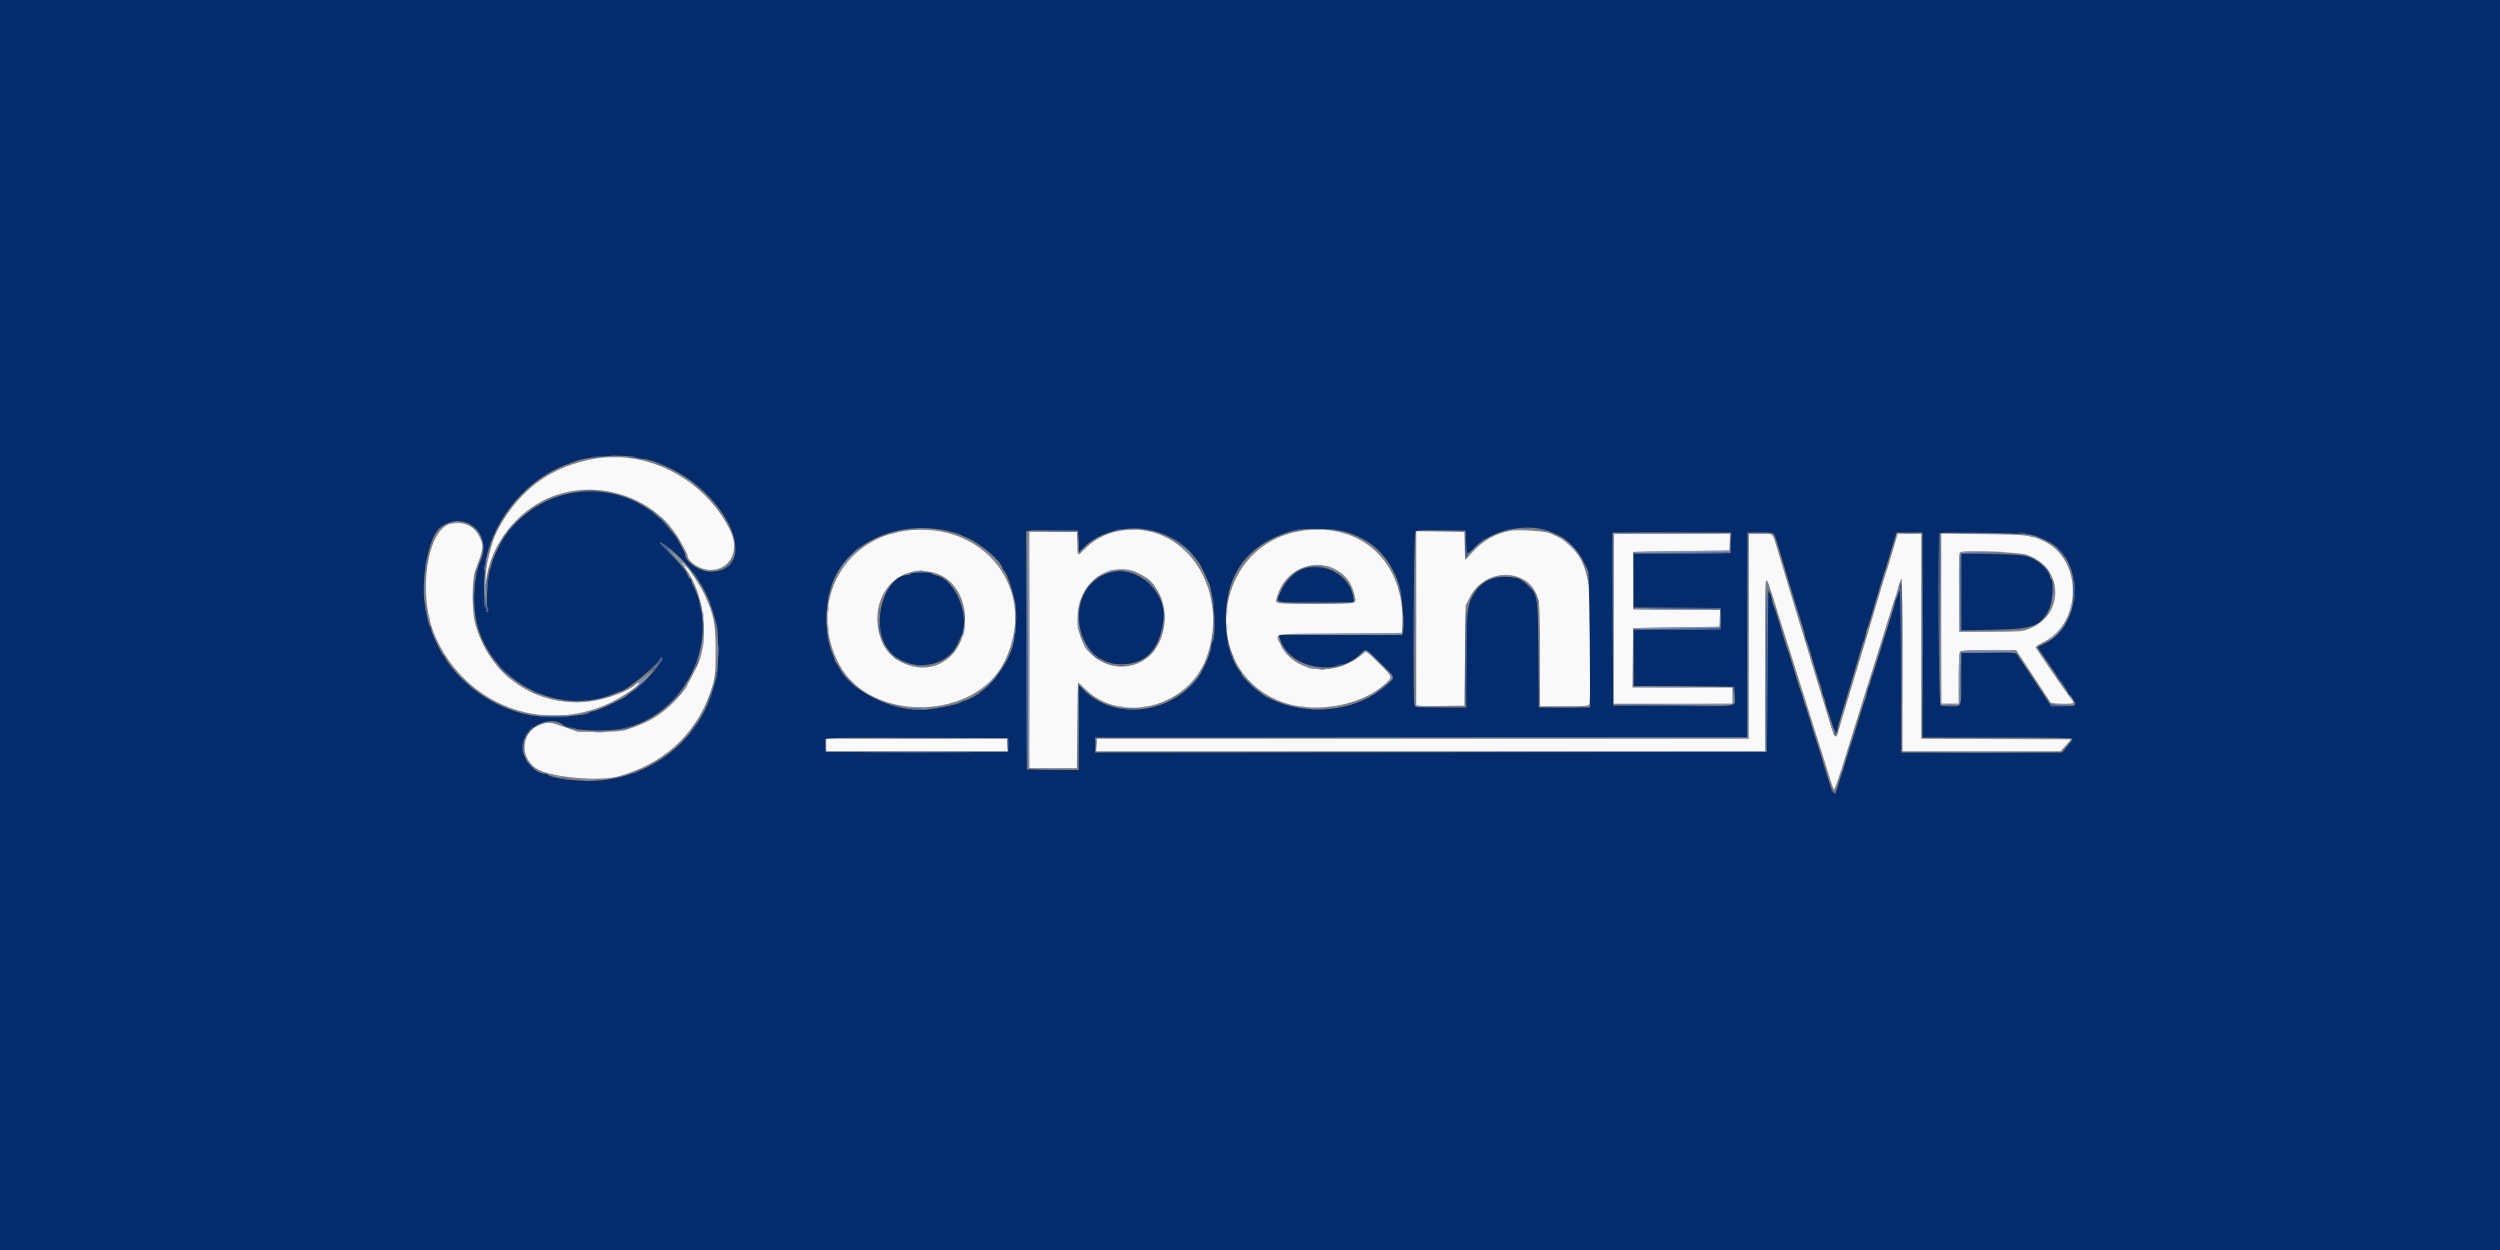 <svg id="svg" version="1.1" xmlns="http://www.w3.org/2000/svg" xmlns:xlink="http://www.w3.org/1999/xlink" width="400" height="200" viewBox="0, 0, 400,200"><rect x="0" y="0" width="400" height="200" fill="#808080" stroke="none"/><g id="svgg"><path id="path0" d="M94.100 73.596 C 89.700 74.601,86.404 76.393,83.520 79.351 C 81.438 81.486,79.425 84.670,78.779 86.853 C 78.042 89.341,77.784 90.642,77.707 92.256 C 77.624 93.990,77.629 94.020,77.792 92.764 C 78.447 87.689,81.916 82.763,86.606 80.246 C 94.292 76.122,104.512 78.989,108.776 86.466 C 109.637 87.975,110.000 88.691,110.000 88.878 C 110.000 89.874,112.085 91.202,113.642 91.197 C 116.873 91.187,118.428 88.035,116.801 84.795 C 112.536 76.303,102.951 71.575,94.100 73.596 M72.306 83.740 C 68.326 84.376,66.720 95.166,69.622 101.782 C 74.434 112.754,86.721 117.499,97.467 112.534 C 99.579 111.558,102.970 109.202,102.264 109.200 C 102.135 109.200,101.903 109.326,101.749 109.479 C 100.658 110.571,96.972 111.932,94.266 112.243 C 85.744 113.224,78.148 107.977,75.991 99.620 C 75.497 97.703,75.505 92.749,76.005 91.400 C 77.323 87.844,77.370 87.592,76.943 86.400 C 76.215 84.369,74.507 83.389,72.306 83.740 M144.800 84.933 C 134.578 86.339,129.325 96.944,134.239 106.254 C 139.214 115.682,156.045 115.394,160.741 105.800 C 166.258 94.529,157.583 83.174,144.800 84.933 M178.900 84.982 C 176.858 85.384,174.968 86.396,173.564 87.837 C 172.365 89.068,172.425 89.112,172.358 86.950 L 172.300 85.100 168.500 85.100 L 164.700 85.100 164.700 104.000 L 164.700 122.900 168.500 122.900 L 172.300 122.900 172.353 116.050 C 172.382 112.283,172.449 109.200,172.502 109.200 C 172.555 109.200,173.027 109.632,173.549 110.159 C 179.294 115.955,190.169 113.189,193.045 105.200 C 197.044 94.091,189.244 82.942,178.900 84.982 M208.300 84.924 C 193.711 87.131,191.676 107.900,205.600 112.481 C 210.709 114.161,217.892 112.821,221.539 109.506 C 222.896 108.273,222.929 108.378,220.424 105.931 L 218.613 104.162 217.757 104.857 C 213.325 108.451,206.958 107.584,204.871 103.103 C 204.004 101.240,203.082 101.411,214.350 101.352 L 224.300 101.300 224.367 99.900 C 224.841 90.036,217.813 83.484,208.300 84.924 M241.600 84.926 C 239.295 85.370,237.409 86.418,235.784 88.159 L 234.413 89.626 234.357 87.363 L 234.300 85.100 230.450 85.046 L 226.600 84.991 226.600 99.000 L 226.600 113.009 230.450 112.954 L 234.300 112.900 234.400 104.900 L 234.500 96.900 235.078 95.722 C 237.600 90.579,244.862 90.786,246.167 96.039 C 246.325 96.675,246.400 99.557,246.400 104.989 L 246.400 113.000 250.279 113.000 C 253.631 113.000,254.174 112.957,254.279 112.684 C 254.556 111.962,254.407 94.739,254.111 93.200 C 253.544 90.259,252.803 88.791,251.095 87.230 C 250.018 86.246,249.658 86.028,247.900 85.289 C 247.102 84.954,242.755 84.703,241.600 84.926 M258.200 99.000 L 258.200 112.600 267.700 112.600 L 277.200 112.600 277.200 111.300 L 277.200 110.000 269.196 110.000 L 261.193 110.000 261.246 105.250 L 261.300 100.500 268.200 100.400 L 275.100 100.300 275.159 98.953 L 275.218 97.605 268.259 97.553 L 261.300 97.500 261.300 92.900 L 261.300 88.300 269.000 88.200 L 276.700 88.100 276.759 86.750 L 276.818 85.400 267.509 85.400 L 258.200 85.400 258.200 99.000 M279.800 101.800 L 279.800 118.200 227.600 118.200 L 175.400 118.200 175.400 119.200 L 175.400 120.200 228.900 120.200 L 282.400 120.200 282.400 106.612 C 282.400 98.958,282.477 92.976,282.577 92.914 C 282.781 92.788,282.947 93.193,283.760 95.800 C 284.085 96.845,284.731 98.915,285.194 100.400 C 285.657 101.885,286.155 103.460,286.301 103.900 C 286.448 104.340,286.943 105.915,287.401 107.400 C 287.860 108.885,288.358 110.460,288.507 110.900 C 288.657 111.340,289.194 113.050,289.701 114.700 C 290.208 116.350,290.702 117.925,290.798 118.200 C 290.895 118.475,291.392 120.050,291.902 121.700 C 293.170 125.798,293.262 126.076,293.415 126.264 C 293.546 126.425,294.298 124.255,295.588 120.000 C 295.938 118.845,296.568 116.820,296.987 115.500 C 297.407 114.180,298.038 112.155,298.390 111.000 C 298.741 109.845,299.153 108.540,299.305 108.100 C 299.456 107.660,299.952 106.085,300.405 104.600 C 300.859 103.115,301.350 101.540,301.498 101.100 C 301.645 100.660,302.052 99.355,302.402 98.200 C 302.752 97.045,303.112 95.920,303.201 95.700 C 303.291 95.480,303.528 94.692,303.729 93.950 C 303.931 93.208,304.164 92.600,304.248 92.600 C 304.331 92.600,304.400 98.810,304.400 106.400 L 304.400 120.200 317.043 120.200 L 329.687 120.200 330.535 119.250 L 331.383 118.300 319.391 118.248 L 307.400 118.197 307.400 101.798 L 307.400 85.400 305.508 85.400 L 303.616 85.400 303.386 86.250 C 303.259 86.718,303.082 87.325,302.992 87.600 C 302.903 87.875,302.637 88.775,302.401 89.600 C 302.165 90.425,301.898 91.280,301.808 91.500 C 301.717 91.720,301.310 93.025,300.903 94.400 C 299.804 98.113,299.630 98.700,299.286 99.850 C 299.113 100.428,298.894 101.170,298.799 101.500 C 298.704 101.830,297.983 104.215,297.197 106.800 C 296.411 109.385,295.681 111.815,295.574 112.200 C 295.467 112.585,295.301 113.125,295.204 113.400 C 295.108 113.675,294.836 114.575,294.600 115.400 C 293.586 118.938,293.858 119.236,291.766 112.300 C 291.434 111.200,291.088 110.075,290.996 109.800 C 290.905 109.525,290.633 108.625,290.392 107.800 C 290.151 106.975,289.746 105.625,289.491 104.800 C 289.236 103.975,288.743 102.355,288.397 101.200 C 288.050 100.045,287.691 98.875,287.598 98.600 C 287.506 98.325,287.236 97.425,287.000 96.600 C 286.764 95.775,286.495 94.875,286.404 94.600 C 286.239 94.104,285.528 91.752,284.499 88.300 C 283.545 85.098,283.839 85.400,281.676 85.400 L 279.800 85.400 279.800 101.800 M310.600 98.986 L 310.600 112.600 312.000 112.600 L 313.400 112.600 313.400 108.540 C 313.400 105.649,313.469 104.411,313.640 104.240 C 313.812 104.068,315.112 104.000,318.223 104.000 L 322.565 104.000 324.851 107.450 C 326.108 109.347,327.377 111.283,327.671 111.750 L 328.205 112.600 330.003 112.600 C 332.029 112.600,332.003 112.620,331.237 111.629 C 330.927 111.228,330.088 110.045,329.372 109.000 C 328.656 107.955,327.576 106.380,326.973 105.500 C 326.370 104.620,325.811 103.790,325.730 103.656 C 325.632 103.492,326.016 103.201,326.906 102.767 C 333.190 99.703,333.252 89.513,327.005 86.576 C 324.937 85.604,324.456 85.549,317.350 85.458 L 310.600 85.372 310.600 98.986 M324.200 88.737 C 330.201 90.717,330.465 98.343,324.611 100.636 C 323.580 101.040,323.141 101.072,318.500 101.085 L 313.500 101.100 313.447 94.814 C 313.406 89.924,313.450 88.488,313.647 88.350 C 314.134 88.008,322.973 88.332,324.200 88.737 M109.200 90.149 C 109.200 90.244,109.432 90.632,109.716 91.011 C 112.522 94.757,113.483 101.530,111.828 105.900 C 111.379 107.087,109.706 110.194,109.191 110.800 C 106.396 114.085,104.167 115.547,100.000 116.824 C 99.390 117.011,98.037 117.100,95.800 117.100 L 92.500 117.100 90.369 116.350 C 87.949 115.498,87.815 115.483,86.544 115.916 C 83.064 117.102,83.043 121.868,86.511 123.317 C 89.314 124.489,96.111 124.988,98.900 124.227 C 106.045 122.279,111.221 117.610,113.565 111.000 C 114.415 108.600,114.500 107.977,114.500 104.100 C 114.500 99.726,114.216 98.316,112.672 95.030 C 111.812 93.199,109.200 89.527,109.200 90.149 M213.568 91.055 C 215.266 91.903,216.249 93.195,216.713 95.190 C 217.062 96.694,217.476 96.600,210.522 96.600 C 203.409 96.600,203.946 96.713,204.382 95.304 C 205.641 91.235,209.942 89.246,213.568 91.055 M149.500 91.652 C 155.658 93.387,156.169 103.546,150.235 106.264 C 146.900 107.792,142.336 105.939,141.043 102.531 C 138.566 96.006,143.307 89.908,149.500 91.652 M182.362 91.813 C 185.303 93.282,186.857 96.759,186.214 100.430 C 184.606 109.616,172.389 108.250,172.402 98.886 C 172.410 93.118,177.599 89.433,182.362 91.813 M132.200 119.200 L 132.200 120.200 146.700 120.200 L 161.200 120.200 161.200 119.200 L 161.200 118.200 146.700 118.200 L 132.200 118.200 132.200 119.200 " stroke="none" fill="#f9f9fa" fill-rule="evenodd"></path><path id="path1" d="M0.000 100.000 L 0.000 200.000 200.000 200.000 L 400.000 200.000 400.000 100.000 L 400.000 0.000 200.000 0.000 L 0.000 0.000 0.000 100.000 M101.837 73.227 C 102.022 73.322,102.393 73.400,102.661 73.400 C 104.255 73.400,108.239 75.185,110.600 76.956 C 118.382 82.796,120.218 91.401,113.694 91.462 C 111.903 91.479,109.600 89.889,109.600 88.635 C 109.600 88.541,109.376 88.066,109.103 87.581 C 108.829 87.097,108.541 86.565,108.463 86.400 C 108.384 86.235,108.248 86.010,108.160 85.900 C 108.071 85.790,107.601 85.205,107.115 84.600 C 101.681 77.839,91.609 76.622,84.603 81.878 C 82.937 83.128,81.603 84.530,80.570 86.117 C 79.845 87.230,78.815 89.470,78.666 90.254 C 78.599 90.609,78.477 90.990,78.395 91.100 C 78.084 91.519,77.745 96.724,77.998 97.197 C 78.171 97.519,78.177 97.703,78.019 97.861 C 77.860 98.020,77.800 97.969,77.800 97.680 C 77.800 97.460,77.706 97.186,77.590 97.070 C 77.325 96.805,77.453 90.923,77.755 89.473 C 79.153 82.760,84.520 76.473,90.700 74.308 C 91.250 74.115,91.880 73.880,92.100 73.786 C 93.937 72.996,100.641 72.611,101.837 73.227 M75.098 83.825 C 77.176 84.938,77.936 87.430,76.890 89.700 C 75.737 92.204,75.533 97.169,76.454 100.333 C 79.144 109.573,89.835 114.678,98.530 110.876 C 98.877 110.724,99.211 110.600,99.273 110.600 C 100.122 110.600,105.600 106.094,105.600 105.396 C 105.600 105.288,105.690 105.200,105.800 105.200 C 106.663 105.200,103.337 109.174,101.338 110.531 C 100.877 110.844,100.378 111.216,100.229 111.357 C 99.782 111.780,95.954 113.582,95.200 113.724 C 94.815 113.797,94.410 113.926,94.300 114.011 C 93.519 114.615,87.489 114.888,84.914 114.435 C 80.031 113.577,75.257 110.649,72.082 106.565 C 71.597 105.941,71.200 105.341,71.200 105.232 C 71.200 105.123,71.125 105.003,71.034 104.967 C 70.731 104.845,69.000 101.264,69.000 100.760 C 69.000 100.606,68.917 100.395,68.815 100.290 C 68.636 100.105,68.354 98.930,68.002 96.900 C 67.373 93.267,68.292 87.342,69.833 85.092 C 70.923 83.502,73.389 82.908,75.098 83.825 M247.400 84.834 C 248.168 85.065,249.744 85.784,250.171 86.100 C 251.498 87.081,252.649 88.389,253.219 89.566 C 253.575 90.300,253.963 91.080,254.083 91.300 C 254.229 91.570,254.319 95.203,254.360 102.450 L 254.419 113.200 250.314 113.200 L 246.209 113.200 246.144 104.950 C 246.069 95.267,246.061 95.216,244.492 93.683 C 243.834 93.041,243.182 92.598,242.767 92.512 C 239.277 91.790,236.885 92.806,235.477 95.609 C 234.732 97.092,234.619 98.491,234.609 106.350 L 234.600 113.200 230.521 113.200 C 226.987 113.200,226.427 113.158,226.321 112.884 C 226.040 112.150,226.189 85.258,226.476 85.020 C 226.667 84.861,227.937 84.808,230.626 84.846 L 234.500 84.900 234.554 86.600 C 234.628 88.940,234.634 88.944,235.882 87.636 C 238.426 84.969,243.630 83.703,247.400 84.834 M151.461 84.912 C 152.252 85.083,153.080 85.304,153.300 85.401 C 153.520 85.498,154.150 85.775,154.700 86.016 C 157.041 87.041,160.400 89.966,160.400 90.979 C 160.400 91.100,160.473 91.200,160.563 91.200 C 160.887 91.200,161.821 93.701,162.375 96.053 C 162.839 98.021,162.546 102.185,161.809 104.100 C 160.375 107.828,157.219 111.229,154.388 112.099 C 154.120 112.181,153.810 112.315,153.700 112.396 C 153.206 112.759,148.736 113.600,147.300 113.600 C 142.279 113.600,136.043 110.386,134.300 106.900 C 134.080 106.460,133.833 106.070,133.750 106.033 C 133.667 105.997,133.600 105.875,133.600 105.764 C 133.600 105.652,133.473 105.277,133.319 104.930 C 131.773 101.470,131.877 96.017,133.558 92.400 C 136.309 86.481,143.951 83.285,151.461 84.912 M184.471 84.909 C 187.019 85.550,189.536 87.088,190.909 88.842 C 191.234 89.257,191.635 89.766,191.801 89.972 C 192.054 90.289,192.649 91.505,193.429 93.300 C 194.249 95.190,194.662 102.291,193.976 102.715 C 193.879 102.775,193.800 103.095,193.800 103.426 C 193.800 104.307,192.571 107.203,191.702 108.371 C 187.279 114.311,178.309 115.309,173.407 110.407 L 172.600 109.600 172.600 116.404 L 172.600 123.208 168.450 123.154 L 164.300 123.100 164.249 104.054 L 164.198 85.008 164.649 84.897 C 164.897 84.836,166.765 84.812,168.800 84.843 L 172.500 84.900 172.558 86.631 L 172.615 88.362 173.475 87.514 C 176.032 84.994,180.551 83.923,184.471 84.909 M214.559 84.917 C 219.299 86.038,222.373 88.932,223.884 93.700 C 224.275 94.934,224.713 99.837,224.522 100.853 L 224.382 101.600 214.505 101.600 L 204.628 101.600 204.789 102.162 C 206.202 107.090,214.232 108.453,217.910 104.389 C 218.478 103.761,218.708 103.893,220.907 106.103 C 223.346 108.553,223.261 108.301,222.035 109.448 C 217.195 113.975,208.840 114.836,202.542 111.457 C 201.521 110.909,198.600 108.221,198.600 107.829 C 198.600 107.719,198.485 107.510,198.344 107.364 C 197.392 106.382,196.426 103.528,196.222 101.100 C 195.495 92.446,199.182 86.980,207.200 84.824 C 208.391 84.504,213.062 84.563,214.559 84.917 M276.958 86.850 L 276.900 88.500 269.150 88.552 L 261.400 88.605 261.400 92.900 L 261.400 97.195 268.350 97.247 L 275.300 97.300 275.300 99.000 L 275.300 100.700 268.350 100.753 L 261.400 100.805 261.400 105.300 L 261.400 109.795 269.450 109.848 L 277.500 109.900 277.559 111.344 C 277.633 113.179,278.623 113.022,267.400 112.955 L 258.100 112.900 258.049 99.050 L 257.997 85.200 267.507 85.200 L 277.016 85.200 276.958 86.850 M283.938 85.650 C 284.051 85.898,284.288 86.595,284.464 87.200 C 284.640 87.805,285.002 89.020,285.269 89.900 C 285.536 90.780,285.951 92.175,286.192 93.000 C 286.433 93.825,286.706 94.725,286.798 95.000 C 286.891 95.275,287.252 96.445,287.601 97.600 C 287.950 98.755,288.362 100.086,288.517 100.557 C 288.673 101.028,288.800 101.547,288.800 101.710 C 288.800 101.872,288.885 102.162,288.989 102.353 C 289.094 102.544,289.370 103.375,289.604 104.200 C 289.838 105.025,290.102 105.925,290.191 106.200 C 290.280 106.475,290.510 107.240,290.701 107.900 C 290.893 108.560,291.122 109.246,291.211 109.425 C 291.300 109.604,291.436 110.099,291.512 110.525 C 291.589 110.951,291.719 111.390,291.800 111.500 C 291.881 111.610,292.011 112.049,292.088 112.475 C 292.164 112.901,292.302 113.396,292.394 113.575 C 292.485 113.754,292.716 114.440,292.906 115.100 C 293.492 117.132,294.000 117.863,294.000 116.672 C 294.000 116.504,294.324 115.317,294.720 114.034 C 295.115 112.750,295.565 111.272,295.720 110.750 C 295.874 110.228,296.135 109.350,296.300 108.800 C 296.614 107.753,297.103 106.120,297.407 105.100 C 297.505 104.770,297.702 104.095,297.844 103.600 C 297.986 103.105,298.158 102.610,298.225 102.500 C 298.292 102.390,298.410 101.951,298.487 101.525 C 298.564 101.099,298.700 100.604,298.789 100.425 C 298.878 100.246,299.093 99.605,299.267 99.000 C 299.441 98.395,299.802 97.180,300.069 96.300 C 300.336 95.420,300.751 94.025,300.991 93.200 C 301.232 92.375,301.501 91.520,301.589 91.300 C 301.678 91.080,301.903 90.360,302.090 89.700 C 302.277 89.040,302.661 87.758,302.944 86.850 L 303.459 85.200 305.529 85.200 L 307.600 85.200 307.600 101.600 L 307.600 118.000 319.600 118.000 C 327.994 118.000,331.600 118.064,331.600 118.214 C 331.600 118.332,331.226 118.872,330.769 119.414 L 329.937 120.400 317.070 120.400 L 304.203 120.400 304.151 107.050 C 304.108 95.841,304.059 93.844,303.845 94.600 C 303.705 95.095,303.503 95.656,303.395 95.847 C 303.288 96.038,303.200 96.305,303.200 96.440 C 303.200 96.655,302.708 98.258,300.908 103.900 C 300.662 104.670,300.301 105.840,300.106 106.500 C 299.910 107.160,299.683 107.838,299.601 108.007 C 299.518 108.175,299.384 108.625,299.302 109.007 C 299.221 109.388,299.086 109.790,299.003 109.900 C 298.920 110.010,298.789 110.449,298.712 110.875 C 298.636 111.301,298.501 111.796,298.415 111.975 C 298.328 112.154,298.120 112.750,297.954 113.300 C 297.151 115.954,296.347 118.540,296.212 118.900 C 296.066 119.290,295.832 120.050,295.102 122.500 C 294.905 123.160,294.672 123.880,294.583 124.100 C 294.495 124.320,294.262 125.063,294.066 125.752 C 293.484 127.801,293.326 127.525,291.467 121.200 C 291.289 120.595,291.075 119.920,290.991 119.700 C 290.854 119.342,290.081 116.862,289.246 114.100 C 289.080 113.550,288.878 112.962,288.797 112.793 C 288.717 112.625,288.583 112.178,288.500 111.800 C 288.417 111.422,288.283 110.975,288.203 110.807 C 288.045 110.476,287.785 109.658,286.802 106.400 C 286.453 105.245,286.093 104.120,286.002 103.900 C 285.911 103.680,285.701 103.050,285.537 102.500 C 284.295 98.344,283.953 97.258,283.791 96.959 C 283.690 96.771,283.549 96.252,283.477 95.804 C 283.406 95.357,283.269 94.943,283.174 94.884 C 283.078 94.825,282.978 94.579,282.952 94.338 C 282.926 94.097,282.858 99.840,282.802 107.100 L 282.700 120.300 228.950 120.350 L 175.200 120.401 175.200 119.200 L 175.200 118.000 227.400 118.000 L 279.600 118.000 279.600 101.600 L 279.600 85.200 281.666 85.200 C 283.615 85.200,283.744 85.226,283.938 85.650 M325.000 85.563 C 325.495 85.697,326.080 85.889,326.300 85.990 C 326.520 86.091,327.017 86.315,327.405 86.488 C 333.546 89.231,333.346 100.063,327.100 102.995 C 326.550 103.253,326.070 103.487,326.034 103.515 C 325.970 103.563,326.543 104.414,329.566 108.763 C 330.355 109.897,331.000 110.910,331.000 111.013 C 331.000 111.116,331.073 111.200,331.163 111.200 C 331.253 111.200,331.523 111.550,331.764 111.978 C 332.309 112.948,332.214 113.000,329.885 113.000 L 328.203 113.000 325.809 109.350 C 324.491 107.343,323.333 105.604,323.234 105.487 C 323.135 105.370,322.949 105.078,322.820 104.837 C 322.590 104.408,322.506 104.400,318.193 104.400 L 313.800 104.400 313.800 108.579 C 313.800 113.324,313.932 113.000,312.000 113.000 C 311.358 113.000,310.690 112.945,310.516 112.879 C 310.183 112.751,310.008 85.659,310.338 85.328 C 310.586 85.081,324.016 85.295,325.000 85.563 M106.910 87.590 C 110.182 90.060,112.890 93.896,113.977 97.600 C 114.219 98.425,114.526 99.460,114.658 99.900 C 114.806 100.390,114.900 102.018,114.900 104.100 C 114.900 106.182,114.806 107.810,114.658 108.300 C 114.526 108.740,114.227 109.749,113.994 110.542 C 111.621 118.638,103.940 124.518,95.200 124.929 C 92.514 125.056,88.260 124.519,87.710 123.985 C 87.605 123.883,87.398 123.800,87.249 123.800 C 85.548 123.800,83.589 121.499,83.608 119.526 C 83.638 116.528,87.878 114.214,90.092 115.987 C 91.312 116.964,97.412 117.210,100.400 116.403 C 109.975 113.816,115.288 102.233,110.859 93.600 C 110.718 93.325,110.602 92.988,110.601 92.850 C 110.601 92.713,110.520 92.600,110.423 92.600 C 110.326 92.600,110.189 92.442,110.118 92.250 C 109.785 91.341,109.210 90.601,107.476 88.850 C 106.444 87.808,105.600 86.921,105.600 86.878 C 105.600 86.675,105.948 86.864,106.910 87.590 M313.800 94.697 L 313.800 100.835 318.950 100.754 C 325.399 100.653,326.518 100.226,327.913 97.334 C 328.432 96.258,328.636 92.969,328.200 92.700 C 328.090 92.632,328.000 92.439,328.000 92.270 C 328.000 91.804,326.992 90.503,326.220 89.972 C 324.569 88.838,324.068 88.749,318.750 88.651 L 313.800 88.560 313.800 94.697 M208.720 90.933 C 207.204 91.364,205.721 92.825,204.888 94.708 C 204.077 96.542,203.607 96.400,210.500 96.400 C 213.855 96.400,216.600 96.372,216.600 96.337 C 216.600 92.618,212.554 89.843,208.720 90.933 M177.700 91.574 C 169.977 93.622,171.453 106.332,179.409 106.291 C 183.296 106.271,185.493 103.997,186.140 99.323 C 186.773 94.747,182.058 90.418,177.700 91.574 M145.700 91.800 C 145.632 91.910,145.438 92.000,145.268 92.000 C 141.913 92.000,139.539 98.639,141.420 102.761 C 143.597 107.533,151.028 107.683,153.229 103.000 C 153.410 102.615,153.672 102.053,153.812 101.751 C 155.281 98.581,152.828 92.676,149.791 92.068 C 149.461 92.002,149.143 91.870,149.084 91.774 C 148.934 91.531,145.851 91.555,145.700 91.800 M161.300 119.200 L 161.300 120.300 146.700 120.300 L 132.100 120.300 132.037 119.427 C 132.003 118.947,132.023 118.429,132.082 118.276 C 132.172 118.041,134.457 118.005,146.744 118.049 L 161.300 118.100 161.300 119.200 " stroke="none" fill="#042c6c" fill-rule="evenodd"></path><path id="path2" d="M97.754 73.145 C 98.113 73.189,98.653 73.189,98.954 73.143 C 99.254 73.097,98.960 73.061,98.300 73.062 C 97.640 73.063,97.394 73.100,97.754 73.145 M109.800 76.655 C 109.800 76.694,110.093 76.939,110.450 77.201 C 110.852 77.495,110.992 77.543,110.816 77.327 C 110.550 76.999,109.800 76.503,109.800 76.655 M106.192 83.250 C 106.682 83.773,107.110 84.200,107.142 84.200 C 107.292 84.200,107.133 84.020,106.250 83.192 L 105.300 82.300 106.192 83.250 M72.500 83.600 C 71.990 83.819,72.516 83.819,73.200 83.600 C 73.602 83.471,73.622 83.439,73.300 83.434 C 73.080 83.431,72.720 83.505,72.500 83.600 M146.746 84.744 C 147.101 84.789,147.731 84.789,148.146 84.746 C 148.560 84.703,148.270 84.667,147.500 84.666 C 146.730 84.665,146.390 84.700,146.746 84.744 M180.752 84.741 C 181.001 84.789,181.361 84.787,181.552 84.737 C 181.744 84.687,181.540 84.648,181.100 84.650 C 180.660 84.653,180.504 84.694,180.752 84.741 M210.154 84.745 C 210.513 84.789,211.053 84.789,211.354 84.743 C 211.654 84.697,211.360 84.661,210.700 84.662 C 210.040 84.663,209.794 84.700,210.154 84.745 M243.256 84.747 C 243.782 84.789,244.592 84.788,245.056 84.746 C 245.520 84.704,245.090 84.670,244.100 84.671 C 243.110 84.672,242.730 84.706,243.256 84.747 M142.900 85.200 C 142.648 85.308,142.611 85.372,142.800 85.372 C 142.965 85.372,143.280 85.295,143.500 85.200 C 143.752 85.092,143.789 85.028,143.600 85.028 C 143.435 85.028,143.120 85.105,142.900 85.200 M164.400 104.000 C 164.400 114.450,164.468 123.000,164.550 123.000 C 164.633 123.000,164.700 114.450,164.700 104.000 C 164.700 93.550,164.633 85.000,164.550 85.000 C 164.468 85.000,164.400 93.550,164.400 104.000 M214.500 85.200 C 214.720 85.295,215.035 85.372,215.200 85.372 C 215.389 85.372,215.352 85.308,215.100 85.200 C 214.880 85.105,214.565 85.028,214.400 85.028 C 214.211 85.028,214.248 85.092,214.500 85.200 M226.495 98.900 C 226.495 106.490,226.520 109.566,226.550 105.735 C 226.580 101.905,226.580 95.695,226.550 91.935 C 226.519 88.176,226.495 91.310,226.495 98.900 M307.495 101.800 C 307.495 110.875,307.520 114.588,307.550 110.050 C 307.580 105.513,307.580 98.088,307.550 93.550 C 307.520 89.013,307.495 92.725,307.495 101.800 M310.498 99.000 L 310.500 112.700 312.000 112.700 L 313.500 112.700 313.600 108.500 L 313.700 104.300 318.231 104.300 C 320.723 104.300,322.720 104.233,322.669 104.150 C 322.505 103.884,313.910 103.970,313.640 104.240 C 313.469 104.411,313.400 105.649,313.400 108.540 L 313.400 112.600 312.001 112.600 L 310.603 112.600 310.549 98.950 L 310.496 85.300 310.498 99.000 M324.700 85.800 C 324.920 85.895,325.235 85.972,325.400 85.972 C 325.589 85.972,325.552 85.908,325.300 85.800 C 325.080 85.705,324.765 85.628,324.600 85.628 C 324.411 85.628,324.448 85.692,324.700 85.800 M251.300 87.400 C 251.730 87.840,252.126 88.200,252.181 88.200 C 252.236 88.200,251.930 87.840,251.500 87.400 C 251.070 86.960,250.674 86.600,250.619 86.600 C 250.564 86.600,250.870 86.960,251.300 87.400 M236.000 87.700 C 235.514 88.195,235.162 88.600,235.217 88.600 C 235.272 88.600,235.714 88.195,236.200 87.700 C 236.686 87.205,237.038 86.800,236.983 86.800 C 236.928 86.800,236.486 87.205,236.000 87.700 M189.900 88.200 C 190.442 88.750,190.930 89.200,190.985 89.200 C 191.040 89.200,190.642 88.750,190.100 88.200 C 189.558 87.650,189.070 87.200,189.015 87.200 C 188.960 87.200,189.358 87.650,189.900 88.200 M328.800 87.663 C 328.800 87.697,329.093 87.990,329.450 88.313 L 330.100 88.900 329.513 88.250 C 328.965 87.644,328.800 87.508,328.800 87.663 M136.065 89.050 C 135.405 89.738,134.758 90.525,134.627 90.800 L 134.388 91.300 134.741 90.800 C 134.934 90.525,135.626 89.738,136.278 89.050 C 136.930 88.363,137.418 87.800,137.363 87.800 C 137.308 87.800,136.724 88.363,136.065 89.050 M158.400 88.900 C 158.997 89.505,159.531 90.000,159.586 90.000 C 159.641 90.000,159.197 89.505,158.600 88.900 C 158.003 88.295,157.469 87.800,157.414 87.800 C 157.359 87.800,157.803 88.295,158.400 88.900 M269.108 88.150 C 264.932 88.180,261.449 88.271,261.367 88.352 C 261.286 88.434,264.725 88.475,269.010 88.445 C 273.911 88.411,276.800 88.318,276.800 88.195 C 276.800 88.088,276.778 88.021,276.750 88.048 C 276.723 88.074,273.283 88.120,269.108 88.150 M313.647 88.367 C 313.450 88.492,313.406 89.917,313.447 94.814 L 313.500 101.100 317.850 101.106 L 322.200 101.112 317.897 101.052 L 313.594 100.992 313.647 94.746 L 313.700 88.500 317.300 88.393 L 320.900 88.286 317.400 88.246 C 315.475 88.224,313.786 88.278,313.647 88.367 M107.600 88.539 C 107.600 88.660,107.899 89.021,108.264 89.342 C 108.629 89.662,108.992 90.090,109.069 90.291 C 109.146 90.492,109.268 90.599,109.340 90.527 C 109.412 90.455,109.702 90.600,109.985 90.848 L 110.500 91.300 110.021 90.756 C 109.757 90.457,109.465 90.260,109.371 90.318 C 109.277 90.376,109.200 90.302,109.200 90.152 C 109.200 90.003,108.840 89.530,108.400 89.100 C 107.960 88.670,107.600 88.418,107.600 88.539 M77.914 89.314 C 77.841 89.607,77.819 89.886,77.866 89.933 C 77.913 89.980,78.012 89.779,78.086 89.486 C 78.159 89.193,78.181 88.914,78.134 88.867 C 78.087 88.820,77.988 89.021,77.914 89.314 M160.000 90.800 C 160.235 91.130,160.472 91.400,160.527 91.400 C 160.582 91.400,160.435 91.130,160.200 90.800 C 159.965 90.470,159.728 90.200,159.673 90.200 C 159.618 90.200,159.765 90.470,160.000 90.800 M210.253 90.544 C 210.557 90.589,211.007 90.588,211.253 90.541 C 211.499 90.493,211.250 90.456,210.700 90.457 C 210.150 90.459,209.949 90.498,210.253 90.544 M212.400 90.667 C 212.400 90.719,212.690 90.862,213.045 90.986 C 213.400 91.110,213.603 91.129,213.495 91.028 C 213.268 90.815,212.400 90.529,212.400 90.667 M146.300 91.400 C 145.765 91.536,145.754 91.553,146.200 91.553 C 146.475 91.553,146.970 91.484,147.300 91.400 C 147.835 91.264,147.846 91.247,147.400 91.247 C 147.125 91.247,146.630 91.316,146.300 91.400 M177.300 91.400 C 177.048 91.508,177.011 91.572,177.200 91.572 C 177.365 91.572,177.680 91.495,177.900 91.400 C 178.152 91.292,178.189 91.228,178.000 91.228 C 177.835 91.228,177.520 91.305,177.300 91.400 M180.800 91.400 C 181.484 91.619,182.010 91.619,181.500 91.400 C 181.280 91.305,180.920 91.231,180.700 91.234 C 180.378 91.239,180.398 91.271,180.800 91.400 M68.076 93.900 C 68.077 95.220,68.109 95.734,68.148 95.042 C 68.187 94.350,68.187 93.270,68.148 92.642 C 68.108 92.014,68.076 92.580,68.076 93.900 M240.354 92.145 C 240.713 92.189,241.253 92.189,241.554 92.143 C 241.854 92.097,241.560 92.061,240.900 92.062 C 240.240 92.063,239.994 92.100,240.354 92.145 M184.000 93.100 C 184.373 93.485,184.723 93.800,184.778 93.800 C 184.833 93.800,184.573 93.485,184.200 93.100 C 183.827 92.715,183.477 92.400,183.422 92.400 C 183.367 92.400,183.627 92.715,184.000 93.100 M77.440 93.100 C 77.434 93.430,77.502 94.105,77.590 94.600 C 77.708 95.264,77.753 95.343,77.760 94.900 C 77.766 94.570,77.698 93.895,77.610 93.400 C 77.492 92.736,77.447 92.657,77.440 93.100 M244.600 93.500 C 244.973 93.885,245.323 94.200,245.378 94.200 C 245.433 94.200,245.173 93.885,244.800 93.500 C 244.427 93.115,244.077 92.800,244.022 92.800 C 243.967 92.800,244.227 93.115,244.600 93.500 M282.533 92.933 C 282.460 93.007,282.400 99.172,282.400 106.633 L 282.400 120.199 228.950 120.250 L 175.500 120.301 229.000 120.301 L 282.500 120.300 282.600 106.550 C 282.655 98.987,282.693 92.800,282.683 92.800 C 282.674 92.800,282.607 92.860,282.533 92.933 M331.666 94.500 C 331.667 95.270,331.703 95.560,331.746 95.146 C 331.789 94.731,331.789 94.101,331.744 93.746 C 331.700 93.390,331.665 93.730,331.666 94.500 M328.636 94.425 C 328.616 94.934,328.555 95.654,328.501 96.025 L 328.401 96.700 328.611 96.033 C 328.726 95.665,328.787 94.945,328.746 94.433 L 328.672 93.500 328.636 94.425 M132.454 97.400 C 132.454 97.895,132.493 98.098,132.541 97.850 C 132.589 97.603,132.589 97.198,132.541 96.950 C 132.493 96.703,132.454 96.905,132.454 97.400 M246.291 104.800 C 246.291 109.365,246.318 111.233,246.350 108.950 C 246.382 106.668,246.382 102.933,246.350 100.650 C 246.318 98.368,246.291 100.235,246.291 104.800 M331.314 97.114 C 331.241 97.407,331.219 97.686,331.266 97.733 C 331.313 97.780,331.412 97.579,331.486 97.286 C 331.559 96.993,331.581 96.714,331.534 96.667 C 331.487 96.620,331.388 96.821,331.314 97.114 M196.260 97.800 C 196.260 98.405,196.297 98.653,196.343 98.350 C 196.389 98.048,196.389 97.553,196.343 97.250 C 196.297 96.948,196.260 97.195,196.260 97.800 M172.450 97.700 C 172.453 98.140,172.494 98.296,172.541 98.048 C 172.589 97.799,172.587 97.439,172.537 97.248 C 172.487 97.056,172.448 97.260,172.450 97.700 M261.372 97.453 C 261.457 97.537,264.625 97.582,268.413 97.553 L 275.300 97.500 268.260 97.400 C 264.388 97.345,261.288 97.369,261.372 97.453 M112.446 98.400 C 112.446 98.785,112.488 98.942,112.538 98.750 C 112.588 98.558,112.588 98.243,112.538 98.050 C 112.488 97.858,112.446 98.015,112.446 98.400 M186.262 98.900 C 186.263 99.560,186.300 99.806,186.345 99.446 C 186.389 99.087,186.389 98.547,186.343 98.246 C 186.297 97.946,186.261 98.240,186.262 98.900 M194.067 99.200 C 194.067 100.025,194.103 100.363,194.146 99.950 C 194.189 99.538,194.189 98.863,194.146 98.450 C 194.103 98.038,194.067 98.375,194.067 99.200 M68.428 98.400 C 68.428 98.565,68.505 98.880,68.600 99.100 C 68.708 99.352,68.772 99.389,68.772 99.200 C 68.772 99.035,68.695 98.720,68.600 98.500 C 68.492 98.248,68.428 98.211,68.428 98.400 M172.403 99.917 C 172.405 100.348,172.485 100.825,172.582 100.977 C 172.689 101.146,172.716 100.874,172.652 100.277 C 172.521 99.059,172.399 98.882,172.403 99.917 M196.260 100.400 C 196.260 101.005,196.297 101.252,196.343 100.950 C 196.389 100.648,196.389 100.153,196.343 99.850 C 196.297 99.548,196.260 99.795,196.260 100.400 M132.454 100.600 C 132.454 101.095,132.493 101.298,132.541 101.050 C 132.589 100.803,132.589 100.398,132.541 100.150 C 132.493 99.903,132.454 100.105,132.454 100.600 M154.111 100.911 C 154.036 101.312,154.014 101.681,154.063 101.730 C 154.112 101.779,154.214 101.490,154.289 101.089 C 154.364 100.688,154.386 100.319,154.337 100.270 C 154.288 100.221,154.186 100.510,154.111 100.911 M268.307 100.350 C 264.571 100.380,261.448 100.472,261.367 100.553 C 261.286 100.634,264.365 100.675,268.210 100.645 C 272.579 100.611,275.200 100.517,275.200 100.395 C 275.200 100.288,275.178 100.221,275.150 100.247 C 275.123 100.273,272.043 100.319,268.307 100.350 M329.000 101.300 C 328.514 101.795,328.162 102.200,328.217 102.200 C 328.272 102.200,328.714 101.795,329.200 101.300 C 329.686 100.805,330.038 100.400,329.983 100.400 C 329.928 100.400,329.486 100.805,329.000 101.300 M214.300 101.400 L 204.300 101.506 214.238 101.553 C 220.699 101.583,224.220 101.530,224.300 101.400 C 224.368 101.290,224.396 101.221,224.362 101.247 C 224.328 101.273,219.800 101.342,214.300 101.400 M114.678 104.000 C 114.678 105.485,114.710 106.093,114.748 105.350 C 114.787 104.608,114.787 103.392,114.748 102.650 C 114.710 101.908,114.678 102.515,114.678 104.000 M112.429 102.500 C 112.410 102.830,112.348 103.325,112.292 103.600 L 112.189 104.100 112.404 103.607 C 112.522 103.336,112.584 102.841,112.541 102.507 L 112.464 101.900 112.429 102.500 M161.914 102.514 C 161.841 102.807,161.819 103.086,161.866 103.133 C 161.913 103.180,162.012 102.979,162.086 102.686 C 162.159 102.393,162.181 102.114,162.134 102.067 C 162.087 102.020,161.988 102.221,161.914 102.514 M173.582 103.566 C 173.690 103.768,173.935 104.060,174.127 104.216 C 174.343 104.392,174.295 104.252,174.001 103.850 C 173.475 103.132,173.278 102.999,173.582 103.566 M205.001 103.411 C 205.000 103.472,205.225 103.827,205.500 104.200 C 205.775 104.573,205.997 104.793,205.993 104.689 C 205.985 104.488,205.003 103.222,205.001 103.411 M183.989 104.750 L 183.300 105.500 184.050 104.811 C 184.748 104.169,184.892 104.000,184.739 104.000 C 184.706 104.000,184.368 104.338,183.989 104.750 M80.400 107.500 C 80.997 108.105,81.531 108.600,81.586 108.600 C 81.641 108.600,81.197 108.105,80.600 107.500 C 80.003 106.895,79.469 106.400,79.414 106.400 C 79.359 106.400,79.803 106.895,80.400 107.500 M146.954 106.745 C 147.313 106.789,147.853 106.789,148.154 106.743 C 148.454 106.697,148.160 106.661,147.500 106.662 C 146.840 106.663,146.594 106.700,146.954 106.745 M209.200 106.797 C 209.365 106.905,209.718 106.995,209.983 106.997 C 210.625 107.001,210.463 106.887,209.600 106.729 C 209.108 106.639,208.989 106.659,209.200 106.797 M211.152 107.141 C 211.401 107.189,211.761 107.187,211.952 107.137 C 212.144 107.087,211.940 107.048,211.500 107.050 C 211.060 107.053,210.904 107.094,211.152 107.141 M103.566 107.981 C 103.422 108.211,103.213 108.403,103.102 108.407 C 102.991 108.411,102.630 108.639,102.300 108.914 C 101.866 109.275,101.811 109.379,102.100 109.290 C 102.494 109.169,102.495 109.172,102.112 109.484 C 101.898 109.658,101.812 109.800,101.919 109.800 C 102.206 109.800,104.098 107.831,103.952 107.685 C 103.884 107.617,103.710 107.750,103.566 107.981 M222.493 108.167 C 222.590 108.337,222.401 108.701,221.976 109.167 L 221.308 109.900 222.097 109.153 C 222.754 108.532,222.841 108.364,222.614 108.153 C 222.393 107.948,222.370 107.950,222.493 108.167 M158.400 109.100 C 157.914 109.595,157.562 110.000,157.617 110.000 C 157.672 110.000,158.114 109.595,158.600 109.100 C 159.086 108.605,159.438 108.200,159.383 108.200 C 159.328 108.200,158.886 108.605,158.400 109.100 M136.200 109.100 C 136.573 109.485,136.923 109.800,136.978 109.800 C 137.033 109.800,136.773 109.485,136.400 109.100 C 136.027 108.715,135.677 108.400,135.622 108.400 C 135.567 108.400,135.827 108.715,136.200 109.100 M200.000 109.300 C 200.373 109.685,200.723 110.000,200.778 110.000 C 200.833 110.000,200.573 109.685,200.200 109.300 C 199.827 108.915,199.477 108.600,199.422 108.600 C 199.367 108.600,199.627 108.915,200.000 109.300 M190.091 109.850 L 189.300 110.700 190.150 109.909 C 190.618 109.475,191.000 109.092,191.000 109.059 C 191.000 108.908,190.826 109.060,190.091 109.850 M109.438 110.192 C 109.197 110.517,109.000 110.850,109.000 110.931 C 109.000 111.012,109.225 110.773,109.500 110.400 C 109.775 110.027,110.000 109.695,110.000 109.661 C 110.000 109.498,109.837 109.651,109.438 110.192 M277.238 111.248 L 277.200 112.596 267.650 112.650 L 258.100 112.704 267.656 112.752 C 275.569 112.792,277.231 112.753,277.317 112.528 C 277.375 112.378,277.389 111.725,277.349 111.078 L 277.276 109.900 277.238 111.248 M327.974 112.450 C 328.205 112.744,328.542 112.793,330.074 112.759 L 331.900 112.718 330.110 112.651 C 329.121 112.613,328.182 112.475,328.010 112.342 C 327.738 112.129,327.733 112.142,327.974 112.450 M145.300 113.203 C 146.320 113.368,148.734 113.459,148.583 113.327 C 148.537 113.287,147.555 113.206,146.400 113.147 C 144.984 113.076,144.626 113.094,145.300 113.203 M149.352 113.141 C 149.601 113.189,149.961 113.187,150.152 113.137 C 150.344 113.087,150.140 113.048,149.700 113.050 C 149.260 113.053,149.104 113.094,149.352 113.141 M178.952 113.141 C 179.201 113.189,179.561 113.187,179.752 113.137 C 179.944 113.087,179.740 113.048,179.300 113.050 C 178.860 113.053,178.704 113.094,178.952 113.141 M183.050 113.138 C 183.243 113.188,183.558 113.188,183.750 113.138 C 183.942 113.088,183.785 113.046,183.400 113.046 C 183.015 113.046,182.858 113.088,183.050 113.138 M207.952 113.141 C 208.201 113.189,208.561 113.187,208.752 113.137 C 208.944 113.087,208.740 113.048,208.300 113.050 C 207.860 113.053,207.704 113.094,207.952 113.141 M213.152 113.141 C 213.401 113.189,213.761 113.187,213.952 113.137 C 214.144 113.087,213.940 113.048,213.500 113.050 C 213.060 113.053,212.904 113.094,213.152 113.141 M180.754 113.345 C 181.113 113.389,181.653 113.389,181.954 113.343 C 182.254 113.297,181.960 113.261,181.300 113.262 C 180.640 113.263,180.394 113.300,180.754 113.345 M209.950 113.346 C 210.418 113.389,211.183 113.389,211.650 113.346 C 212.118 113.304,211.735 113.270,210.800 113.270 C 209.865 113.270,209.482 113.304,209.950 113.346 M86.850 114.538 C 87.043 114.588,87.358 114.588,87.550 114.538 C 87.743 114.488,87.585 114.446,87.200 114.446 C 86.815 114.446,86.658 114.488,86.850 114.538 M89.850 114.538 C 90.043 114.588,90.358 114.588,90.550 114.538 C 90.743 114.488,90.585 114.446,90.200 114.446 C 89.815 114.446,89.658 114.488,89.850 114.538 M139.565 120.350 C 143.560 120.380,150.040 120.380,153.965 120.350 C 157.889 120.320,154.620 120.295,146.700 120.295 C 138.780 120.295,135.569 120.320,139.565 120.350 M310.650 120.350 C 314.142 120.381,319.858 120.381,323.350 120.350 C 326.842 120.319,323.985 120.294,317.000 120.294 C 310.015 120.294,307.157 120.319,310.650 120.350 M88.900 124.200 C 89.120 124.295,89.435 124.372,89.600 124.372 C 89.789 124.372,89.752 124.308,89.500 124.200 C 89.280 124.105,88.965 124.028,88.800 124.028 C 88.611 124.028,88.648 124.092,88.900 124.200 M92.950 124.748 C 93.638 124.787,94.763 124.787,95.450 124.748 C 96.138 124.709,95.575 124.677,94.200 124.677 C 92.825 124.677,92.263 124.709,92.950 124.748 " stroke="none" fill="#8494b4" fill-rule="evenodd"></path><path id="path3" d="M172.470 86.800 C 172.470 87.735,172.504 88.118,172.546 87.650 C 172.589 87.183,172.589 86.418,172.546 85.950 C 172.504 85.483,172.470 85.865,172.470 86.800 M258.092 85.450 C 258.039 85.588,258.020 91.775,258.050 99.200 L 258.103 112.700 258.151 99.052 L 258.200 85.404 267.550 85.350 L 276.900 85.296 267.544 85.248 C 260.207 85.210,258.167 85.254,258.092 85.450 M279.733 85.333 C 279.660 85.407,279.600 92.786,279.600 101.733 L 279.600 117.999 227.650 118.050 L 175.700 118.101 227.700 118.101 L 279.700 118.100 279.751 101.757 L 279.802 85.414 281.751 85.349 L 283.700 85.284 281.783 85.242 C 280.729 85.219,279.807 85.260,279.733 85.333 M304.557 85.348 C 305.138 85.388,306.038 85.388,306.557 85.347 C 307.076 85.306,306.600 85.273,305.500 85.273 C 304.400 85.274,303.976 85.307,304.557 85.348 M313.650 85.350 C 315.382 85.383,318.218 85.383,319.950 85.350 C 321.683 85.316,320.265 85.289,316.800 85.289 C 313.335 85.289,311.918 85.316,313.650 85.350 M107.115 88.174 C 107.327 88.380,107.535 88.517,107.579 88.479 C 107.705 88.368,107.171 87.800,106.941 87.800 C 106.825 87.800,106.903 87.968,107.115 88.174 M67.866 93.900 C 67.867 94.670,67.903 94.960,67.946 94.546 C 67.989 94.131,67.989 93.501,67.944 93.146 C 67.900 92.790,67.865 93.130,67.866 93.900 M77.646 96.000 C 77.646 96.385,77.688 96.543,77.738 96.350 C 77.788 96.158,77.788 95.843,77.738 95.650 C 77.688 95.458,77.646 95.615,77.646 96.000 M275.267 99.000 C 275.267 99.825,275.303 100.163,275.346 99.750 C 275.389 99.338,275.389 98.663,275.346 98.250 C 275.303 97.838,275.267 98.175,275.267 99.000 M162.464 99.000 C 162.464 99.715,162.500 100.008,162.545 99.650 C 162.589 99.293,162.589 98.708,162.545 98.350 C 162.500 97.993,162.464 98.285,162.464 99.000 M132.260 99.000 C 132.260 99.605,132.297 99.853,132.343 99.550 C 132.389 99.248,132.389 98.752,132.343 98.450 C 132.297 98.148,132.260 98.395,132.260 99.000 M112.469 100.500 C 112.469 101.380,112.504 101.715,112.547 101.245 C 112.589 100.774,112.588 100.054,112.545 99.645 C 112.502 99.235,112.468 99.620,112.469 100.500 M114.869 104.100 C 114.869 104.980,114.904 105.315,114.947 104.845 C 114.989 104.374,114.988 103.654,114.945 103.245 C 114.902 102.835,114.868 103.220,114.869 104.100 M218.281 104.231 C 218.189 104.380,218.226 104.407,218.389 104.307 C 218.550 104.208,219.043 104.536,219.770 105.226 L 220.900 106.300 219.807 105.150 C 218.660 103.944,218.513 103.855,218.281 104.231 M313.730 104.350 C 313.679 104.433,314.866 104.477,316.369 104.448 C 321.409 104.352,321.930 104.280,317.862 104.240 C 315.641 104.218,313.782 104.267,313.730 104.350 M221.792 107.250 C 222.620 108.133,222.800 108.292,222.800 108.142 C 222.800 108.110,222.373 107.682,221.850 107.192 L 220.900 106.300 221.792 107.250 M172.490 116.100 C 172.490 119.840,172.517 121.342,172.550 119.437 C 172.583 117.533,172.583 114.473,172.550 112.637 C 172.517 110.802,172.490 112.360,172.490 116.100 M261.372 109.852 C 261.456 109.936,265.029 109.981,269.312 109.952 L 277.100 109.900 269.160 109.800 C 264.793 109.745,261.288 109.769,261.372 109.852 M91.952 112.341 C 92.201 112.389,92.561 112.387,92.752 112.337 C 92.944 112.287,92.740 112.248,92.300 112.250 C 91.860 112.253,91.704 112.294,91.952 112.341 M226.451 112.800 C 226.520 113.053,227.138 113.101,230.417 113.107 L 234.300 113.114 230.509 113.052 C 227.802 113.008,226.668 112.921,226.544 112.745 C 226.418 112.568,226.392 112.583,226.451 112.800 M248.361 113.149 C 249.494 113.185,251.294 113.185,252.361 113.149 C 253.427 113.113,252.500 113.084,250.300 113.084 C 248.100 113.084,247.227 113.114,248.361 113.149 M139.350 118.150 C 143.338 118.180,149.863 118.180,153.850 118.150 C 157.838 118.120,154.575 118.095,146.600 118.095 C 138.625 118.095,135.363 118.120,139.350 118.150 M313.564 118.150 C 316.900 118.181,322.300 118.181,325.564 118.150 C 328.829 118.119,326.100 118.094,319.500 118.094 C 312.900 118.094,310.229 118.119,313.564 118.150 M166.450 123.149 C 167.523 123.185,169.278 123.185,170.350 123.149 C 171.423 123.113,170.545 123.084,168.400 123.084 C 166.255 123.084,165.378 123.113,166.450 123.149 M93.554 124.945 C 93.913 124.989,94.453 124.989,94.754 124.943 C 95.054 124.897,94.760 124.861,94.100 124.862 C 93.440 124.863,93.194 124.900,93.554 124.945 " stroke="none" fill="#7484ac" fill-rule="evenodd"></path><path id="path4" d="M97.750 72.941 C 97.998 72.989,98.403 72.989,98.650 72.941 C 98.898 72.893,98.695 72.854,98.200 72.854 C 97.705 72.854,97.502 72.893,97.750 72.941 M94.610 73.189 C 94.423 73.308,94.635 73.332,95.210 73.259 C 95.700 73.196,96.138 73.112,96.183 73.072 C 96.371 72.909,94.878 73.020,94.610 73.189 M100.417 73.072 C 100.463 73.111,100.860 73.199,101.300 73.266 C 101.845 73.350,102.004 73.328,101.800 73.197 C 101.527 73.023,100.223 72.905,100.417 73.072 M105.000 74.067 C 105.000 74.119,105.290 74.262,105.645 74.386 C 106.000 74.510,106.203 74.529,106.095 74.428 C 105.868 74.215,105.000 73.929,105.000 74.067 M93.550 78.546 C 94.017 78.589,94.783 78.589,95.250 78.546 C 95.718 78.504,95.335 78.470,94.400 78.470 C 93.465 78.470,93.083 78.504,93.550 78.546 M104.200 81.663 C 104.200 81.697,104.493 81.990,104.850 82.313 L 105.500 82.900 104.913 82.250 C 104.365 81.644,104.200 81.508,104.200 81.663 M105.600 82.863 C 105.600 82.897,105.892 83.190,106.250 83.513 L 106.900 84.100 106.313 83.450 C 105.765 82.844,105.600 82.708,105.600 82.863 M81.601 84.499 C 81.343 84.774,81.170 85.032,81.216 85.073 C 81.262 85.114,81.509 84.889,81.765 84.574 C 82.338 83.868,82.237 83.822,81.601 84.499 M243.653 84.544 C 243.957 84.589,244.407 84.588,244.653 84.541 C 244.899 84.493,244.650 84.456,244.100 84.457 C 243.550 84.459,243.349 84.498,243.653 84.544 M178.500 84.800 C 177.990 85.019,178.516 85.019,179.200 84.800 C 179.602 84.671,179.622 84.639,179.300 84.634 C 179.080 84.631,178.720 84.705,178.500 84.800 M183.200 84.800 C 183.475 84.888,183.880 84.960,184.100 84.960 C 184.417 84.960,184.396 84.927,184.000 84.800 C 183.725 84.712,183.320 84.640,183.100 84.640 C 182.783 84.640,182.804 84.673,183.200 84.800 M207.400 84.800 C 207.004 84.927,206.983 84.960,207.300 84.960 C 207.520 84.960,207.925 84.888,208.200 84.800 C 208.596 84.673,208.617 84.640,208.300 84.640 C 208.080 84.640,207.675 84.712,207.400 84.800 M213.200 84.800 C 213.475 84.888,213.880 84.960,214.100 84.960 C 214.417 84.960,214.396 84.927,214.000 84.800 C 213.725 84.712,213.320 84.640,213.100 84.640 C 212.783 84.640,212.804 84.673,213.200 84.800 M240.900 84.800 C 240.648 84.908,240.611 84.972,240.800 84.972 C 240.965 84.972,241.280 84.895,241.500 84.800 C 241.752 84.692,241.789 84.628,241.600 84.628 C 241.435 84.628,241.120 84.705,240.900 84.800 M246.700 84.800 C 246.920 84.895,247.235 84.972,247.400 84.972 C 247.589 84.972,247.552 84.908,247.300 84.800 C 247.080 84.705,246.765 84.628,246.600 84.628 C 246.411 84.628,246.448 84.692,246.700 84.800 M165.900 84.938 C 169.352 85.081,172.555 85.087,172.470 84.950 C 172.418 84.868,170.604 84.818,168.438 84.840 C 166.272 84.862,165.130 84.906,165.900 84.938 M230.450 84.948 L 234.400 85.008 234.400 87.098 C 234.400 88.889,234.444 89.171,234.705 89.070 C 234.915 88.990,234.949 88.879,234.813 88.716 C 234.705 88.586,234.590 87.674,234.558 86.690 L 234.500 84.900 230.500 84.893 L 226.500 84.887 230.450 84.948 M164.247 103.938 C 164.221 114.409,164.268 123.018,164.350 123.069 C 164.486 123.153,164.485 109.517,164.347 91.700 C 164.318 87.960,164.273 93.467,164.247 103.938 M226.295 99.000 C 226.295 106.645,226.320 109.772,226.350 105.950 C 226.380 102.127,226.380 95.872,226.350 92.050 C 226.320 88.227,226.295 91.355,226.295 99.000 M276.840 86.748 L 276.800 88.395 269.050 88.448 L 261.300 88.500 261.294 92.750 L 261.288 97.000 261.348 92.800 L 261.408 88.600 269.110 88.600 C 275.374 88.600,276.832 88.550,276.916 88.331 C 276.972 88.183,276.987 87.396,276.949 86.581 L 276.879 85.100 276.840 86.748 M310.292 85.450 C 310.239 85.588,310.220 91.820,310.248 99.300 L 310.300 112.900 310.400 99.050 C 310.455 91.432,310.475 85.200,310.444 85.200 C 310.413 85.200,310.344 85.313,310.292 85.450 M323.017 85.271 C 323.063 85.310,323.415 85.400,323.800 85.471 C 324.292 85.561,324.411 85.541,324.200 85.403 C 323.929 85.225,322.818 85.102,323.017 85.271 M187.900 86.340 C 188.010 86.444,188.505 86.823,189.000 87.182 L 189.900 87.836 189.200 87.204 C 188.587 86.651,187.378 85.847,187.900 86.340 M236.861 86.715 L 236.300 87.229 236.950 86.777 C 237.308 86.528,237.600 86.297,237.600 86.262 C 237.600 86.105,237.379 86.240,236.861 86.715 M105.633 86.966 C 105.670 87.058,106.330 87.706,107.100 88.407 C 107.988 89.215,108.188 89.351,107.645 88.778 C 107.176 88.282,106.843 87.823,106.907 87.760 C 106.971 87.696,106.756 87.454,106.431 87.222 C 105.809 86.779,105.521 86.687,105.633 86.966 M77.250 87.700 C 77.253 88.140,77.294 88.296,77.341 88.048 C 77.389 87.799,77.387 87.439,77.337 87.248 C 77.287 87.056,77.248 87.260,77.250 87.700 M136.194 88.750 L 134.900 90.100 136.250 88.806 C 136.993 88.094,137.600 87.486,137.600 87.456 C 137.600 87.309,137.396 87.496,136.194 88.750 M329.484 88.200 C 330.532 89.421,330.742 89.613,330.252 88.900 C 330.025 88.570,329.585 88.075,329.275 87.800 C 328.901 87.468,328.971 87.602,329.484 88.200 M313.691 88.652 C 313.637 88.791,313.618 91.603,313.647 94.902 L 313.700 100.900 318.200 100.906 L 322.700 100.911 318.250 100.852 L 313.800 100.792 313.800 94.700 L 313.800 88.608 318.050 88.550 L 322.300 88.492 318.044 88.446 C 314.769 88.411,313.765 88.458,313.691 88.652 M68.125 89.908 C 68.056 90.086,68.008 90.383,68.017 90.566 C 68.027 90.750,68.114 90.635,68.211 90.310 C 68.399 89.679,68.332 89.366,68.125 89.908 M116.487 90.250 L 115.900 90.900 116.550 90.313 C 116.908 89.990,117.200 89.697,117.200 89.663 C 117.200 89.508,117.035 89.644,116.487 90.250 M77.525 90.508 C 77.456 90.686,77.409 91.028,77.420 91.266 C 77.433 91.540,77.501 91.443,77.605 91.001 C 77.780 90.258,77.732 89.967,77.525 90.508 M327.007 90.511 C 327.015 90.712,327.997 91.978,327.999 91.789 C 328.000 91.728,327.775 91.373,327.500 91.000 C 327.225 90.627,327.003 90.407,327.007 90.511 M209.955 90.747 C 210.426 90.789,211.146 90.788,211.555 90.745 C 211.965 90.702,211.580 90.668,210.700 90.669 C 209.820 90.669,209.485 90.704,209.955 90.747 M76.223 91.234 C 76.210 91.417,76.148 91.732,76.085 91.934 C 75.976 92.281,75.982 92.281,76.198 91.944 C 76.324 91.748,76.386 91.433,76.337 91.244 C 76.255 90.934,76.244 90.933,76.223 91.234 M178.950 91.341 C 179.197 91.389,179.603 91.389,179.850 91.341 C 180.097 91.293,179.895 91.254,179.400 91.254 C 178.905 91.254,178.703 91.293,178.950 91.341 M110.999 91.950 C 111.261 92.308,111.506 92.600,111.545 92.600 C 111.697 92.600,111.201 91.850,110.873 91.584 C 110.657 91.408,110.705 91.548,110.999 91.950 M77.926 92.818 C 77.857 93.166,77.812 93.866,77.827 94.375 C 77.849 95.104,77.887 94.983,78.011 93.800 C 78.176 92.216,78.137 91.763,77.926 92.818 M174.735 93.231 L 173.700 94.262 174.800 93.295 C 175.405 92.763,175.938 92.299,175.983 92.264 C 176.029 92.229,176.000 92.200,175.918 92.200 C 175.837 92.200,175.304 92.664,174.735 93.231 M183.400 92.663 C 183.400 92.697,183.692 92.990,184.050 93.313 L 184.700 93.900 184.113 93.250 C 183.565 92.644,183.400 92.508,183.400 92.663 M331.700 94.613 C 331.700 95.699,331.761 96.432,331.836 96.243 C 332.021 95.776,332.029 93.156,331.847 92.870 C 331.766 92.743,331.700 93.528,331.700 94.613 M282.553 106.759 C 282.524 114.251,282.566 120.314,282.647 120.233 C 282.811 120.069,282.871 93.405,282.708 93.242 C 282.652 93.185,282.582 99.268,282.553 106.759 M303.931 93.641 C 303.868 93.884,303.857 94.124,303.908 94.175 C 303.959 94.225,304.022 94.139,304.048 93.983 C 304.074 93.828,304.143 99.730,304.200 107.100 L 304.304 120.500 304.352 106.850 C 304.395 94.485,304.321 92.150,303.931 93.641 M223.922 94.500 C 224.087 95.235,224.201 95.395,224.197 94.883 C 224.195 94.673,224.103 94.365,223.991 94.200 C 223.843 93.981,223.824 94.062,223.922 94.500 M328.450 94.700 C 328.453 95.140,328.494 95.296,328.541 95.048 C 328.589 94.799,328.587 94.439,328.537 94.248 C 328.487 94.056,328.448 94.260,328.450 94.700 M75.669 95.700 C 75.669 96.580,75.704 96.915,75.747 96.445 C 75.789 95.974,75.788 95.254,75.745 94.845 C 75.702 94.435,75.668 94.820,75.669 95.700 M132.514 95.314 C 132.441 95.607,132.419 95.886,132.466 95.933 C 132.513 95.980,132.612 95.779,132.686 95.486 C 132.759 95.193,132.781 94.914,132.734 94.867 C 132.687 94.820,132.588 95.021,132.514 95.314 M77.427 95.938 C 77.412 96.509,77.490 97.032,77.600 97.100 C 77.710 97.168,77.800 97.416,77.800 97.652 C 77.800 97.961,77.860 98.020,78.019 97.861 C 78.177 97.703,78.165 97.512,77.978 97.171 C 77.835 96.912,77.659 96.295,77.586 95.800 L 77.453 94.900 77.427 95.938 M193.934 96.100 C 194.086 97.089,194.201 97.257,194.197 96.483 C 194.195 96.163,194.108 95.765,194.003 95.600 C 193.872 95.396,193.850 95.555,193.934 96.100 M245.803 95.917 C 245.805 96.127,245.897 96.435,246.009 96.600 C 246.157 96.819,246.176 96.738,246.078 96.300 C 245.913 95.565,245.799 95.405,245.803 95.917 M113.434 96.410 C 113.551 96.746,113.683 96.983,113.729 96.938 C 113.828 96.839,113.450 95.800,113.315 95.800 C 113.263 95.800,113.317 96.075,113.434 96.410 M111.922 96.700 C 112.087 97.435,112.201 97.595,112.197 97.083 C 112.195 96.873,112.103 96.565,111.991 96.400 C 111.843 96.181,111.824 96.262,111.922 96.700 M207.350 96.550 C 209.028 96.583,211.773 96.583,213.450 96.550 C 215.128 96.516,213.755 96.489,210.400 96.489 C 207.045 96.489,205.673 96.516,207.350 96.550 M162.446 97.200 C 162.446 97.585,162.488 97.743,162.538 97.550 C 162.588 97.358,162.588 97.043,162.538 96.850 C 162.488 96.658,162.446 96.815,162.446 97.200 M68.003 97.317 C 68.005 97.528,68.097 97.835,68.209 98.000 C 68.357 98.219,68.376 98.138,68.278 97.700 C 68.113 96.965,67.999 96.805,68.003 97.317 M140.650 97.900 C 140.653 98.340,140.694 98.496,140.741 98.248 C 140.789 97.999,140.787 97.639,140.737 97.448 C 140.687 97.256,140.648 97.460,140.650 97.900 M154.035 97.600 C 154.028 97.875,154.098 98.460,154.189 98.900 C 154.295 99.413,154.358 99.521,154.365 99.200 C 154.372 98.925,154.302 98.340,154.211 97.900 C 154.105 97.387,154.042 97.279,154.035 97.600 M263.800 97.342 C 270.134 97.483,275.354 97.487,275.269 97.350 C 275.218 97.267,272.054 97.220,268.238 97.243 C 264.422 97.267,262.425 97.312,263.800 97.342 M234.568 97.617 C 234.457 97.909,234.326 113.200,234.435 113.200 C 234.557 113.200,234.769 97.815,234.650 97.617 C 234.623 97.571,234.586 97.571,234.568 97.617 M194.266 99.100 C 194.267 99.870,194.303 100.160,194.346 99.746 C 194.389 99.331,194.389 98.701,194.344 98.346 C 194.300 97.990,194.265 98.330,194.266 99.100 M327.350 98.307 C 326.850 98.975,326.915 99.162,327.423 98.516 C 327.655 98.221,327.813 97.947,327.773 97.909 C 327.733 97.871,327.543 98.050,327.350 98.307 M224.469 99.500 C 224.469 100.380,224.504 100.715,224.547 100.245 C 224.589 99.774,224.588 99.054,224.545 98.645 C 224.502 98.235,224.468 98.620,224.469 99.500 M114.522 100.100 C 114.687 100.835,114.801 100.995,114.797 100.483 C 114.795 100.273,114.703 99.965,114.591 99.800 C 114.443 99.581,114.424 99.662,114.522 100.100 M140.614 100.217 C 140.622 100.593,140.706 101.080,140.801 101.300 C 140.913 101.557,140.934 101.343,140.859 100.700 C 140.722 99.511,140.594 99.260,140.614 100.217 M185.925 100.308 C 185.856 100.486,185.809 100.828,185.820 101.066 C 185.833 101.340,185.901 101.243,186.005 100.801 C 186.180 100.058,186.132 99.767,185.925 100.308 M162.427 100.600 C 162.409 100.875,162.348 101.325,162.292 101.600 L 162.189 102.100 162.404 101.608 C 162.522 101.337,162.583 100.887,162.539 100.608 L 162.460 100.100 162.427 100.600 M268.300 100.596 L 261.300 100.700 261.294 105.150 L 261.288 109.600 261.348 105.200 L 261.408 100.800 268.292 100.800 C 272.666 100.800,275.221 100.727,275.300 100.600 C 275.368 100.490,275.396 100.421,275.362 100.446 C 275.328 100.471,272.150 100.539,268.300 100.596 M193.990 101.945 C 193.935 102.409,193.967 102.713,194.060 102.620 C 194.153 102.527,194.198 102.147,194.160 101.775 C 194.092 101.117,194.088 101.121,193.990 101.945 M132.403 102.117 C 132.405 102.328,132.497 102.635,132.609 102.800 C 132.757 103.019,132.776 102.938,132.678 102.500 C 132.513 101.765,132.399 101.605,132.403 102.117 M196.403 102.917 C 196.405 103.128,196.497 103.435,196.609 103.600 C 196.757 103.819,196.776 103.738,196.678 103.300 C 196.513 102.565,196.399 102.405,196.403 102.917 M174.500 104.373 C 174.940 104.845,175.480 105.327,175.700 105.443 C 175.920 105.559,176.055 105.613,176.000 105.563 C 174.052 103.795,173.710 103.524,174.500 104.373 M151.989 104.750 L 151.300 105.500 152.050 104.811 C 152.748 104.169,152.892 104.000,152.739 104.000 C 152.706 104.000,152.368 104.338,151.989 104.750 M142.800 104.900 C 143.173 105.285,143.523 105.600,143.578 105.600 C 143.633 105.600,143.373 105.285,143.000 104.900 C 142.627 104.515,142.277 104.200,142.222 104.200 C 142.167 104.200,142.427 104.515,142.800 104.900 M196.909 104.650 C 196.984 104.897,197.127 105.188,197.228 105.295 C 197.329 105.403,197.310 105.200,197.186 104.845 C 196.933 104.119,196.699 103.954,196.909 104.650 M313.685 108.700 C 313.685 111.010,313.714 111.928,313.749 110.739 C 313.785 109.551,313.785 107.661,313.749 106.539 C 313.713 105.418,313.684 106.390,313.685 108.700 M105.406 105.650 C 105.247 105.897,105.139 106.211,105.166 106.347 C 105.197 106.501,105.082 106.550,104.858 106.478 C 104.558 106.381,104.549 106.397,104.800 106.578 C 105.062 106.767,104.963 106.879,104.577 106.833 C 104.509 106.824,104.239 107.061,103.977 107.359 L 103.500 107.900 104.050 107.415 C 104.617 106.915,104.791 107.019,104.350 107.595 C 104.213 107.774,104.391 107.601,104.747 107.210 C 105.103 106.820,105.395 106.397,105.397 106.271 C 105.399 106.146,105.535 105.991,105.700 105.928 C 106.004 105.811,106.128 105.200,105.848 105.200 C 105.765 105.200,105.566 105.403,105.406 105.650 M111.422 106.022 C 111.299 106.376,111.233 106.700,111.276 106.743 C 111.319 106.785,111.455 106.531,111.578 106.178 C 111.701 105.824,111.767 105.500,111.724 105.457 C 111.681 105.415,111.545 105.669,111.422 106.022 M214.028 106.429 C 213.659 106.536,213.394 106.660,213.439 106.706 C 213.540 106.807,215.000 106.418,215.000 106.291 C 215.000 106.173,214.841 106.195,214.028 106.429 M146.550 106.546 C 147.018 106.589,147.782 106.589,148.250 106.546 C 148.718 106.504,148.335 106.470,147.400 106.470 C 146.465 106.470,146.083 106.504,146.550 106.546 M179.050 106.538 C 179.243 106.588,179.558 106.588,179.750 106.538 C 179.942 106.488,179.785 106.446,179.400 106.446 C 179.015 106.446,178.858 106.488,179.050 106.538 M80.400 107.300 C 80.773 107.685,81.123 108.000,81.178 108.000 C 81.233 108.000,80.973 107.685,80.600 107.300 C 80.227 106.915,79.877 106.600,79.822 106.600 C 79.767 106.600,80.027 106.915,80.400 107.300 M211.250 106.938 C 211.443 106.988,211.757 106.988,211.950 106.938 C 212.143 106.888,211.985 106.846,211.600 106.846 C 211.215 106.846,211.058 106.888,211.250 106.938 M114.623 107.634 C 114.610 107.817,114.548 108.132,114.485 108.334 C 114.376 108.681,114.382 108.681,114.598 108.344 C 114.724 108.148,114.786 107.833,114.737 107.644 C 114.655 107.334,114.644 107.333,114.623 107.634 M329.139 108.415 C 329.337 108.754,329.628 109.136,329.784 109.265 C 329.940 109.394,329.816 109.118,329.507 108.650 C 328.860 107.668,328.605 107.506,329.139 108.415 M135.992 109.050 C 136.482 109.572,136.910 110.000,136.942 110.000 C 137.092 110.000,136.933 109.820,136.050 108.992 L 135.100 108.100 135.992 109.050 M74.200 108.863 C 74.200 108.897,74.492 109.190,74.850 109.513 L 75.500 110.100 74.913 109.450 C 74.365 108.844,74.200 108.708,74.200 108.863 M190.193 109.950 L 189.100 111.100 190.250 110.007 C 191.318 108.991,191.492 108.800,191.343 108.800 C 191.312 108.800,190.794 109.317,190.193 109.950 M101.993 109.858 C 101.007 110.774,101.250 110.660,102.457 109.640 C 102.873 109.288,103.143 109.003,103.057 109.008 C 102.971 109.012,102.492 109.394,101.993 109.858 M200.200 109.700 C 200.573 110.085,200.923 110.400,200.978 110.400 C 201.033 110.400,200.773 110.085,200.400 109.700 C 200.027 109.315,199.677 109.000,199.622 109.000 C 199.567 109.000,199.827 109.315,200.200 109.700 M221.000 110.127 C 219.911 110.983,219.776 111.120,220.300 110.841 C 220.736 110.609,222.162 109.415,222.000 109.418 C 221.945 109.420,221.495 109.739,221.000 110.127 M277.140 109.940 C 277.273 110.035,277.414 110.734,277.456 111.506 L 277.531 112.900 277.516 111.416 C 277.504 110.276,277.431 109.913,277.200 109.851 C 276.989 109.794,276.971 109.820,277.140 109.940 M85.200 110.667 C 85.200 110.719,85.490 110.862,85.845 110.986 C 86.200 111.110,86.403 111.129,86.295 111.028 C 86.068 110.815,85.200 110.529,85.200 110.667 M107.594 112.150 L 106.300 113.500 107.650 112.206 C 108.392 111.494,109.000 110.886,109.000 110.856 C 109.000 110.709,108.796 110.896,107.594 112.150 M113.434 111.790 C 113.317 112.125,113.263 112.400,113.315 112.400 C 113.450 112.400,113.828 111.361,113.729 111.262 C 113.683 111.217,113.551 111.454,113.434 111.790 M90.152 112.141 C 90.401 112.189,90.761 112.187,90.952 112.137 C 91.144 112.087,90.940 112.048,90.500 112.050 C 90.060 112.053,89.904 112.094,90.152 112.141 M93.550 112.141 C 93.798 112.189,94.203 112.189,94.450 112.141 C 94.698 112.093,94.495 112.054,94.000 112.054 C 93.505 112.054,93.303 112.093,93.550 112.141 M327.974 112.650 C 328.205 112.944,328.542 112.993,330.074 112.959 L 331.900 112.918 330.110 112.851 C 329.121 112.813,328.182 112.675,328.010 112.542 C 327.738 112.329,327.733 112.342,327.974 112.650 M258.172 112.852 C 258.256 112.936,262.594 112.981,267.812 112.952 L 277.300 112.900 267.660 112.800 C 262.358 112.745,258.088 112.768,258.172 112.852 M143.000 113.000 C 143.684 113.219,144.210 113.219,143.700 113.000 C 143.480 112.905,143.120 112.831,142.900 112.834 C 142.578 112.839,142.598 112.871,143.000 113.000 M311.250 112.946 C 311.663 112.989,312.338 112.989,312.750 112.946 C 313.163 112.903,312.825 112.867,312.000 112.867 C 311.175 112.867,310.838 112.903,311.250 112.946 M145.500 113.403 C 146.108 113.555,148.737 113.661,148.583 113.528 C 148.537 113.488,147.690 113.410,146.700 113.355 C 145.710 113.299,145.170 113.321,145.500 113.403 M179.700 113.412 C 179.920 113.500,180.685 113.571,181.400 113.570 C 183.040 113.568,182.754 113.459,180.800 113.342 C 179.949 113.291,179.473 113.322,179.700 113.412 M210.056 113.547 C 210.582 113.589,211.392 113.588,211.856 113.546 C 212.320 113.504,211.890 113.470,210.900 113.471 C 209.910 113.472,209.530 113.506,210.056 113.547 M86.157 114.636 C 86.346 114.711,87.490 114.772,88.700 114.772 C 89.910 114.772,91.054 114.711,91.243 114.636 C 91.431 114.561,90.287 114.500,88.700 114.500 C 87.113 114.500,85.969 114.561,86.157 114.636 M87.450 115.538 C 87.642 115.588,87.958 115.588,88.150 115.538 C 88.343 115.488,88.185 115.446,87.800 115.446 C 87.415 115.446,87.258 115.488,87.450 115.538 M111.038 116.192 C 110.797 116.517,110.600 116.850,110.600 116.931 C 110.600 117.012,110.825 116.773,111.100 116.400 C 111.375 116.027,111.600 115.695,111.600 115.661 C 111.600 115.498,111.437 115.651,111.038 116.192 M84.621 116.907 C 84.279 117.296,84.000 117.674,84.000 117.747 C 84.000 117.820,84.068 117.794,84.152 117.690 C 84.235 117.586,84.567 117.208,84.889 116.850 C 85.211 116.493,85.422 116.200,85.358 116.200 C 85.294 116.200,84.962 116.518,84.621 116.907 M100.028 116.429 C 99.659 116.536,99.394 116.660,99.439 116.706 C 99.540 116.807,101.000 116.418,101.000 116.291 C 101.000 116.173,100.841 116.195,100.028 116.429 M91.217 116.472 C 91.263 116.511,91.570 116.604,91.900 116.678 C 92.338 116.776,92.419 116.757,92.200 116.609 C 91.930 116.426,91.016 116.299,91.217 116.472 M95.155 117.147 C 95.626 117.189,96.346 117.188,96.755 117.145 C 97.165 117.102,96.780 117.068,95.900 117.069 C 95.020 117.069,94.685 117.104,95.155 117.147 M293.400 117.333 C 293.400 117.480,293.480 117.600,293.579 117.600 C 293.677 117.600,293.803 117.480,293.860 117.333 C 293.916 117.187,293.835 117.067,293.681 117.067 C 293.526 117.067,293.400 117.187,293.400 117.333 M161.197 119.159 L 161.294 120.300 161.359 119.322 C 161.395 118.784,161.351 118.271,161.262 118.181 C 161.173 118.092,161.144 118.532,161.197 119.159 M175.223 119.250 C 175.248 120.601,175.344 120.470,175.442 118.950 C 175.475 118.428,175.435 118.000,175.351 118.000 C 175.268 118.000,175.210 118.563,175.223 119.250 M83.725 118.508 C 83.656 118.686,83.613 119.253,83.629 119.766 C 83.658 120.680,83.662 120.674,83.795 119.500 C 83.940 118.218,83.924 117.989,83.725 118.508 M132.060 119.200 C 132.060 119.805,132.097 120.053,132.143 119.750 C 132.189 119.447,132.189 118.953,132.143 118.650 C 132.097 118.347,132.060 118.595,132.060 119.200 M106.100 121.106 C 105.318 121.747,105.528 121.743,106.400 121.100 C 106.773 120.825,106.993 120.603,106.889 120.607 C 106.785 120.611,106.430 120.836,106.100 121.106 M84.158 121.700 C 84.272 121.920,84.666 122.370,85.033 122.700 L 85.700 123.299 85.001 122.500 C 84.616 122.060,84.222 121.610,84.126 121.500 C 84.030 121.390,84.044 121.480,84.158 121.700 M101.700 123.507 C 101.198 123.749,101.181 123.776,101.600 123.676 C 101.875 123.609,102.186 123.475,102.290 123.378 C 102.549 123.135,102.407 123.167,101.700 123.507 M90.000 124.597 C 90.165 124.705,90.517 124.795,90.783 124.797 C 91.425 124.801,91.263 124.687,90.400 124.529 C 89.908 124.439,89.789 124.459,90.000 124.597 M293.006 126.310 C 292.999 126.555,293.408 127.000,293.640 127.000 C 293.728 127.000,293.800 126.905,293.800 126.788 C 293.800 126.672,293.716 126.629,293.612 126.692 C 293.509 126.756,293.332 126.649,293.218 126.454 C 293.105 126.259,293.009 126.195,293.006 126.310 " stroke="none" fill="#465e95" fill-rule="evenodd"></path></g></svg>
